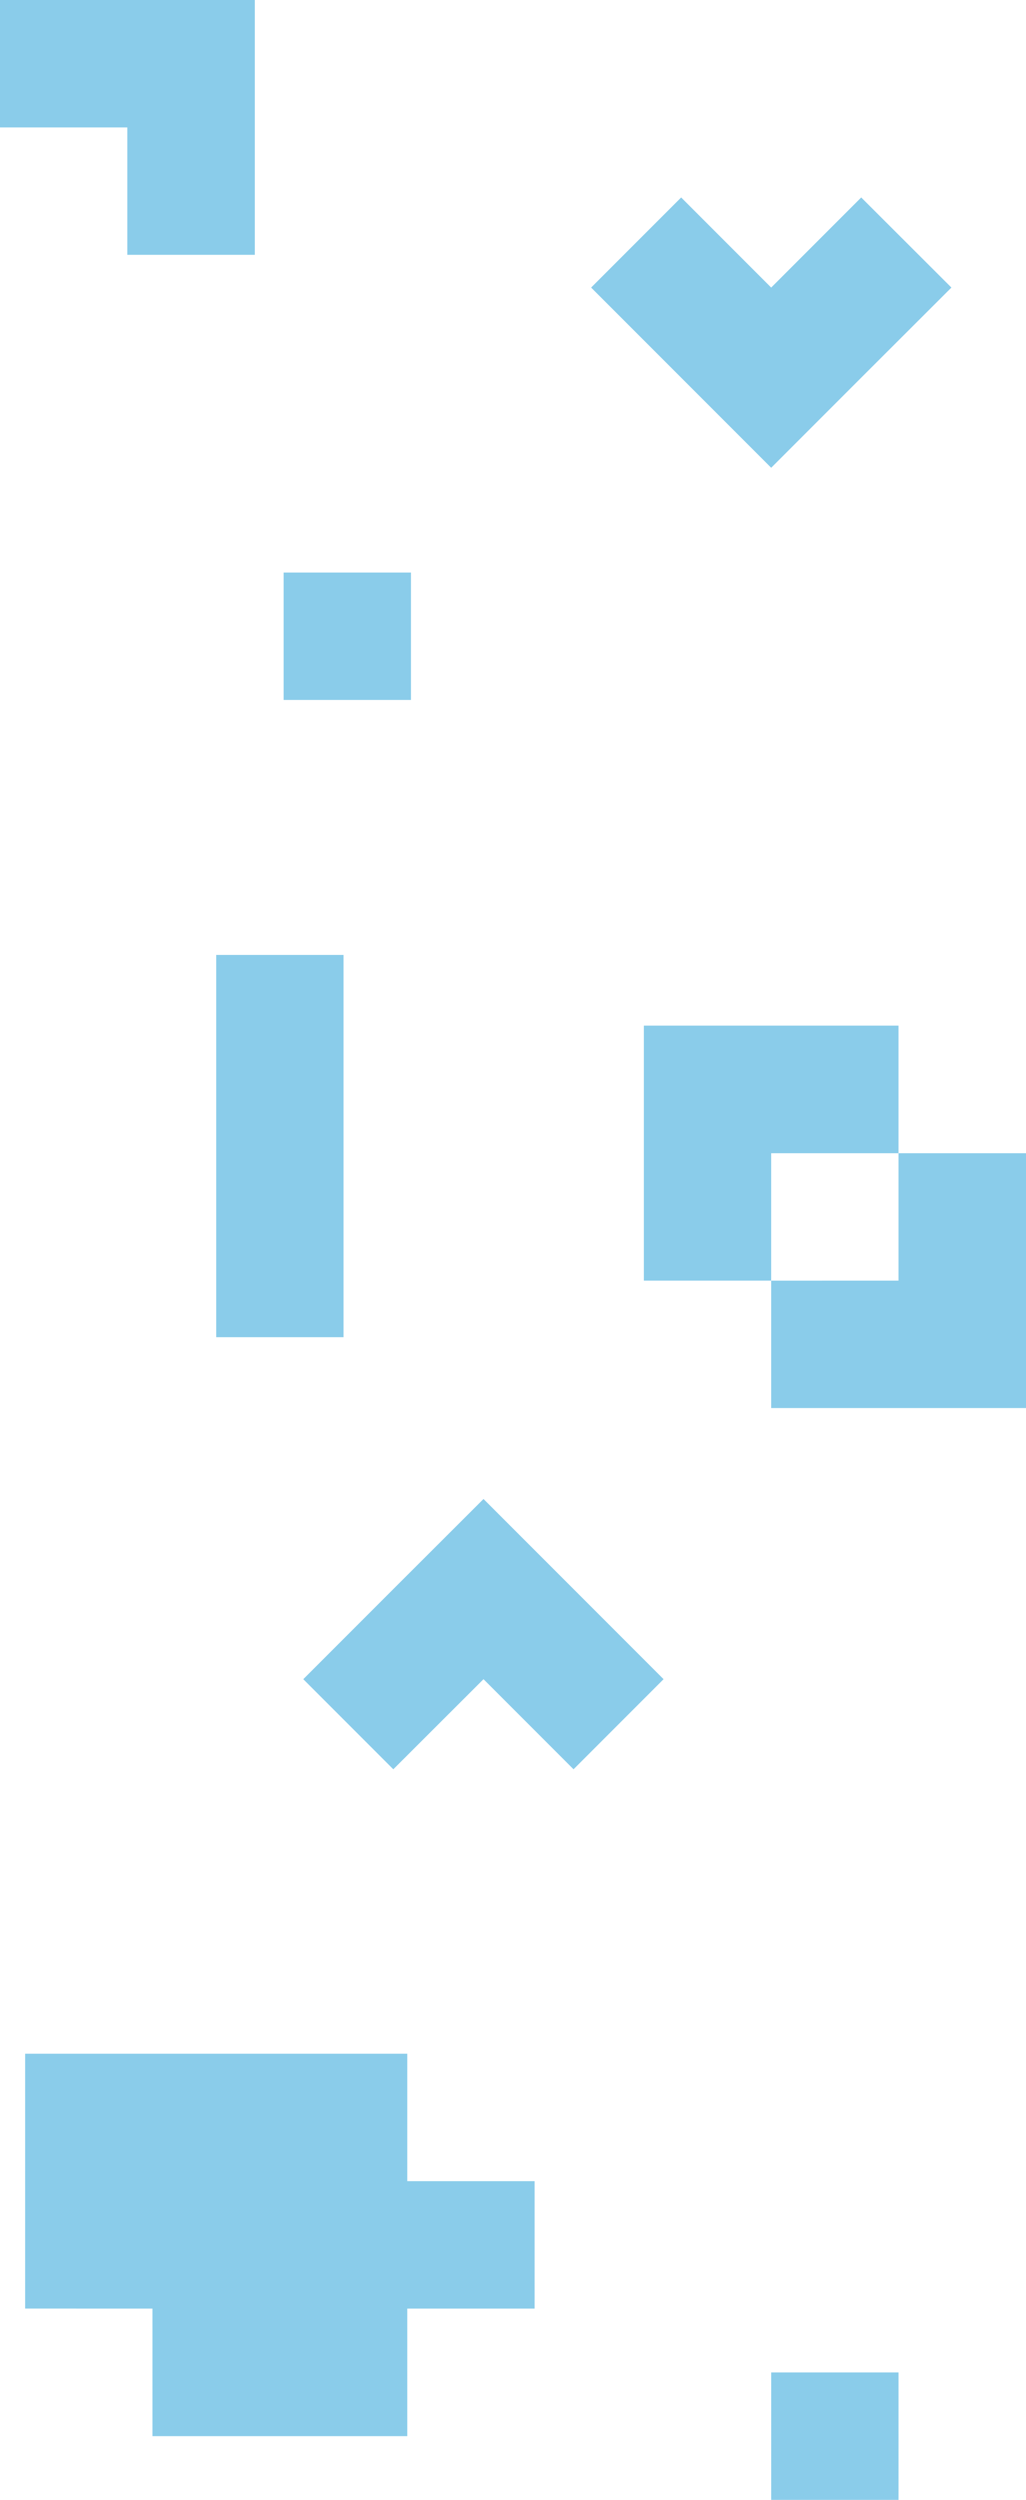 <?xml version="1.0" encoding="UTF-8"?>
<!DOCTYPE svg PUBLIC "-//W3C//DTD SVG 1.1//EN" "http://www.w3.org/Graphics/SVG/1.1/DTD/svg11.dtd">
<!-- Creator: CorelDRAW 2018 (64 Bit) -->
<svg xmlns="http://www.w3.org/2000/svg" xml:space="preserve" width="116.593mm" height="283.865mm" version="1.1" style="shape-rendering:geometricPrecision; text-rendering:geometricPrecision; image-rendering:optimizeQuality; fill-rule:evenodd; clip-rule:evenodd"
viewBox="0 0 11659.32 28386.52"
 xmlns:xlink="http://www.w3.org/1999/xlink">
 <defs>
  <style type="text/css">
   <![CDATA[
    .fil0 {fill:#8ACCEA}
   ]]>
  </style>
 </defs>
 <g id="Camada_x0020_1">
  <g id="_1.svg">
   <polygon class="fil0" points="285.65,24767.42 285.65,26214.33 1732.56,26214.34 1732.56,27663.12 4628.26,27663.12 4628.26,26214.34 6075.17,26214.34 6075.17,24767.43 4628.26,24767.42 4628.26,23320.51 285.65,23320.51 "/>
   <polygon class="fil0" points="3223.18,7948.37 3223.18,6501.46 4670.09,6501.46 4670.1,7948.37 "/>
   <polygon class="fil0" points="8763.76,28386.52 8763.76,26939.6 10210.67,26939.6 10210.67,28386.52 "/>
   <path class="fil0" d="M2456.95 12290.36l0 2893.83 1446.92 0 0 -4340.74 -1446.92 0 0 1446.91zm-2456.95 -10843.45l1446.92 0 0 1446.91 1448.78 0.01 0 -2893.83 -2895.7 0 0 1446.91zm7740.52 795.34l-1023.11 1023.11 1023.11 1023.11 1023.11 1023.11 1023.11 -1023.11 1024.97 -1023.11 -1024.97 -1023.11 -1023.11 1023.11 -1023.11 -1023.11zm-1222.87 17848.37l1023.11 -1023.11 -1023.11 -1023.11 -1023.11 -1023.11 -1024.97 1023.11 -1023.11 1023.11 1023.11 1023.11 1024.97 -1023.11 1023.11 1023.11zm3692.89 -4101.76l1448.78 0 0 -2893.83 -1448.78 0 0 1446.91 -1446.91 0.01 0 1446.91 1446.91 0z"/>
   <polygon class="fil0" points="7316.72,13095.03 7316.72,14541.94 8763.63,14541.95 8763.63,13095.04 10210.54,13095.03 10210.54,11646.25 7316.72,11646.25 "/>
  </g>
 </g>
</svg>
